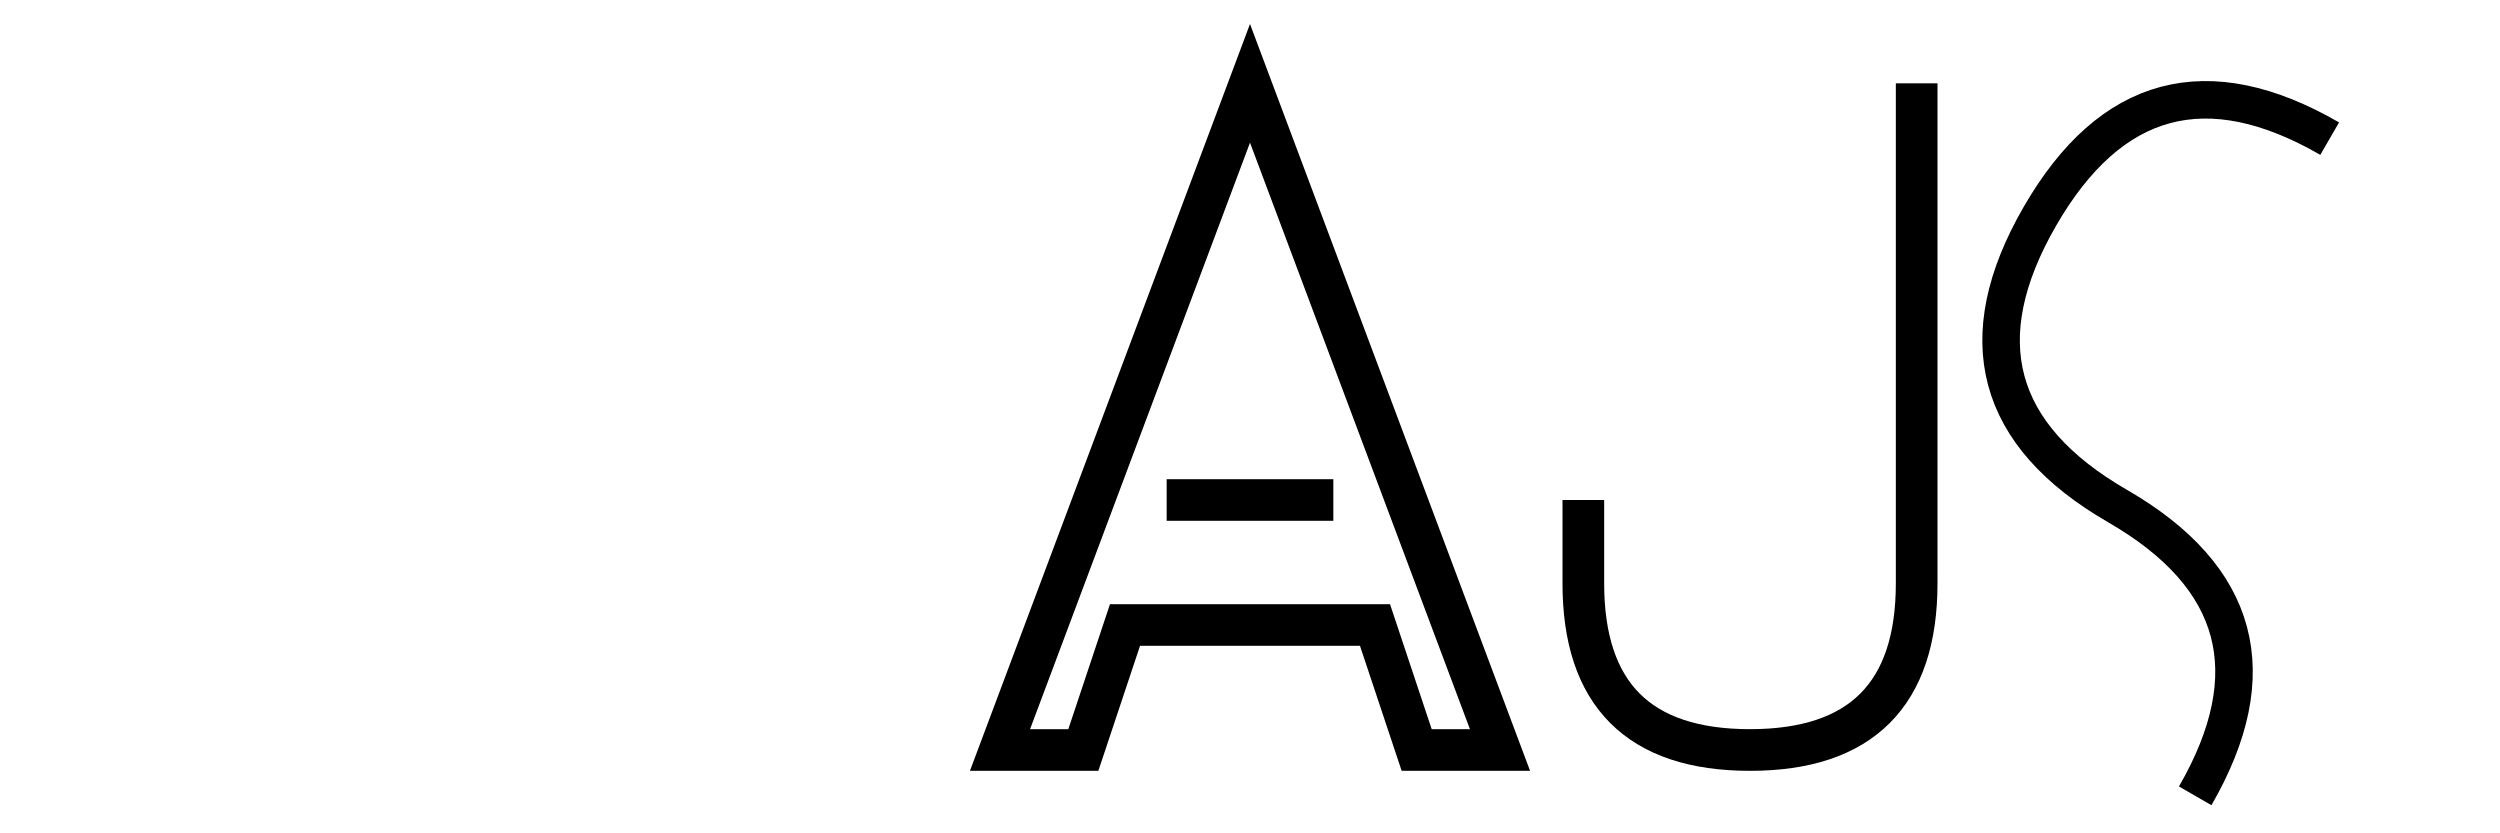 <svg width="300" height="100" viewBox="0 0 100 100" xmlns="http://www.w3.org/2000/svg">
    <!-- Letter A -->
    <path d="M20 90 L50 10 L80 90 L70 90 L65 75 L35 75 L30 90 L20 90 Z M40 60 L60 60" stroke="black" fill="none"
          stroke-width="5"/>
    <!-- Letter J -->
    <path d="M130 10 L130 70 Q130 90, 110 90 Q90 90, 90 70 L90 60" stroke="black" fill="none" stroke-width="5"/>
    <!-- Letter S -->
    <g transform="rotate(-15 180 60) scale(0.9) translate(2, 0)">
        <path d="M210 20 Q190 0, 170 20 Q150 40, 170 60 Q190 80, 170 100" stroke="black" fill="none" stroke-width="5"/>
    </g>
</svg>
